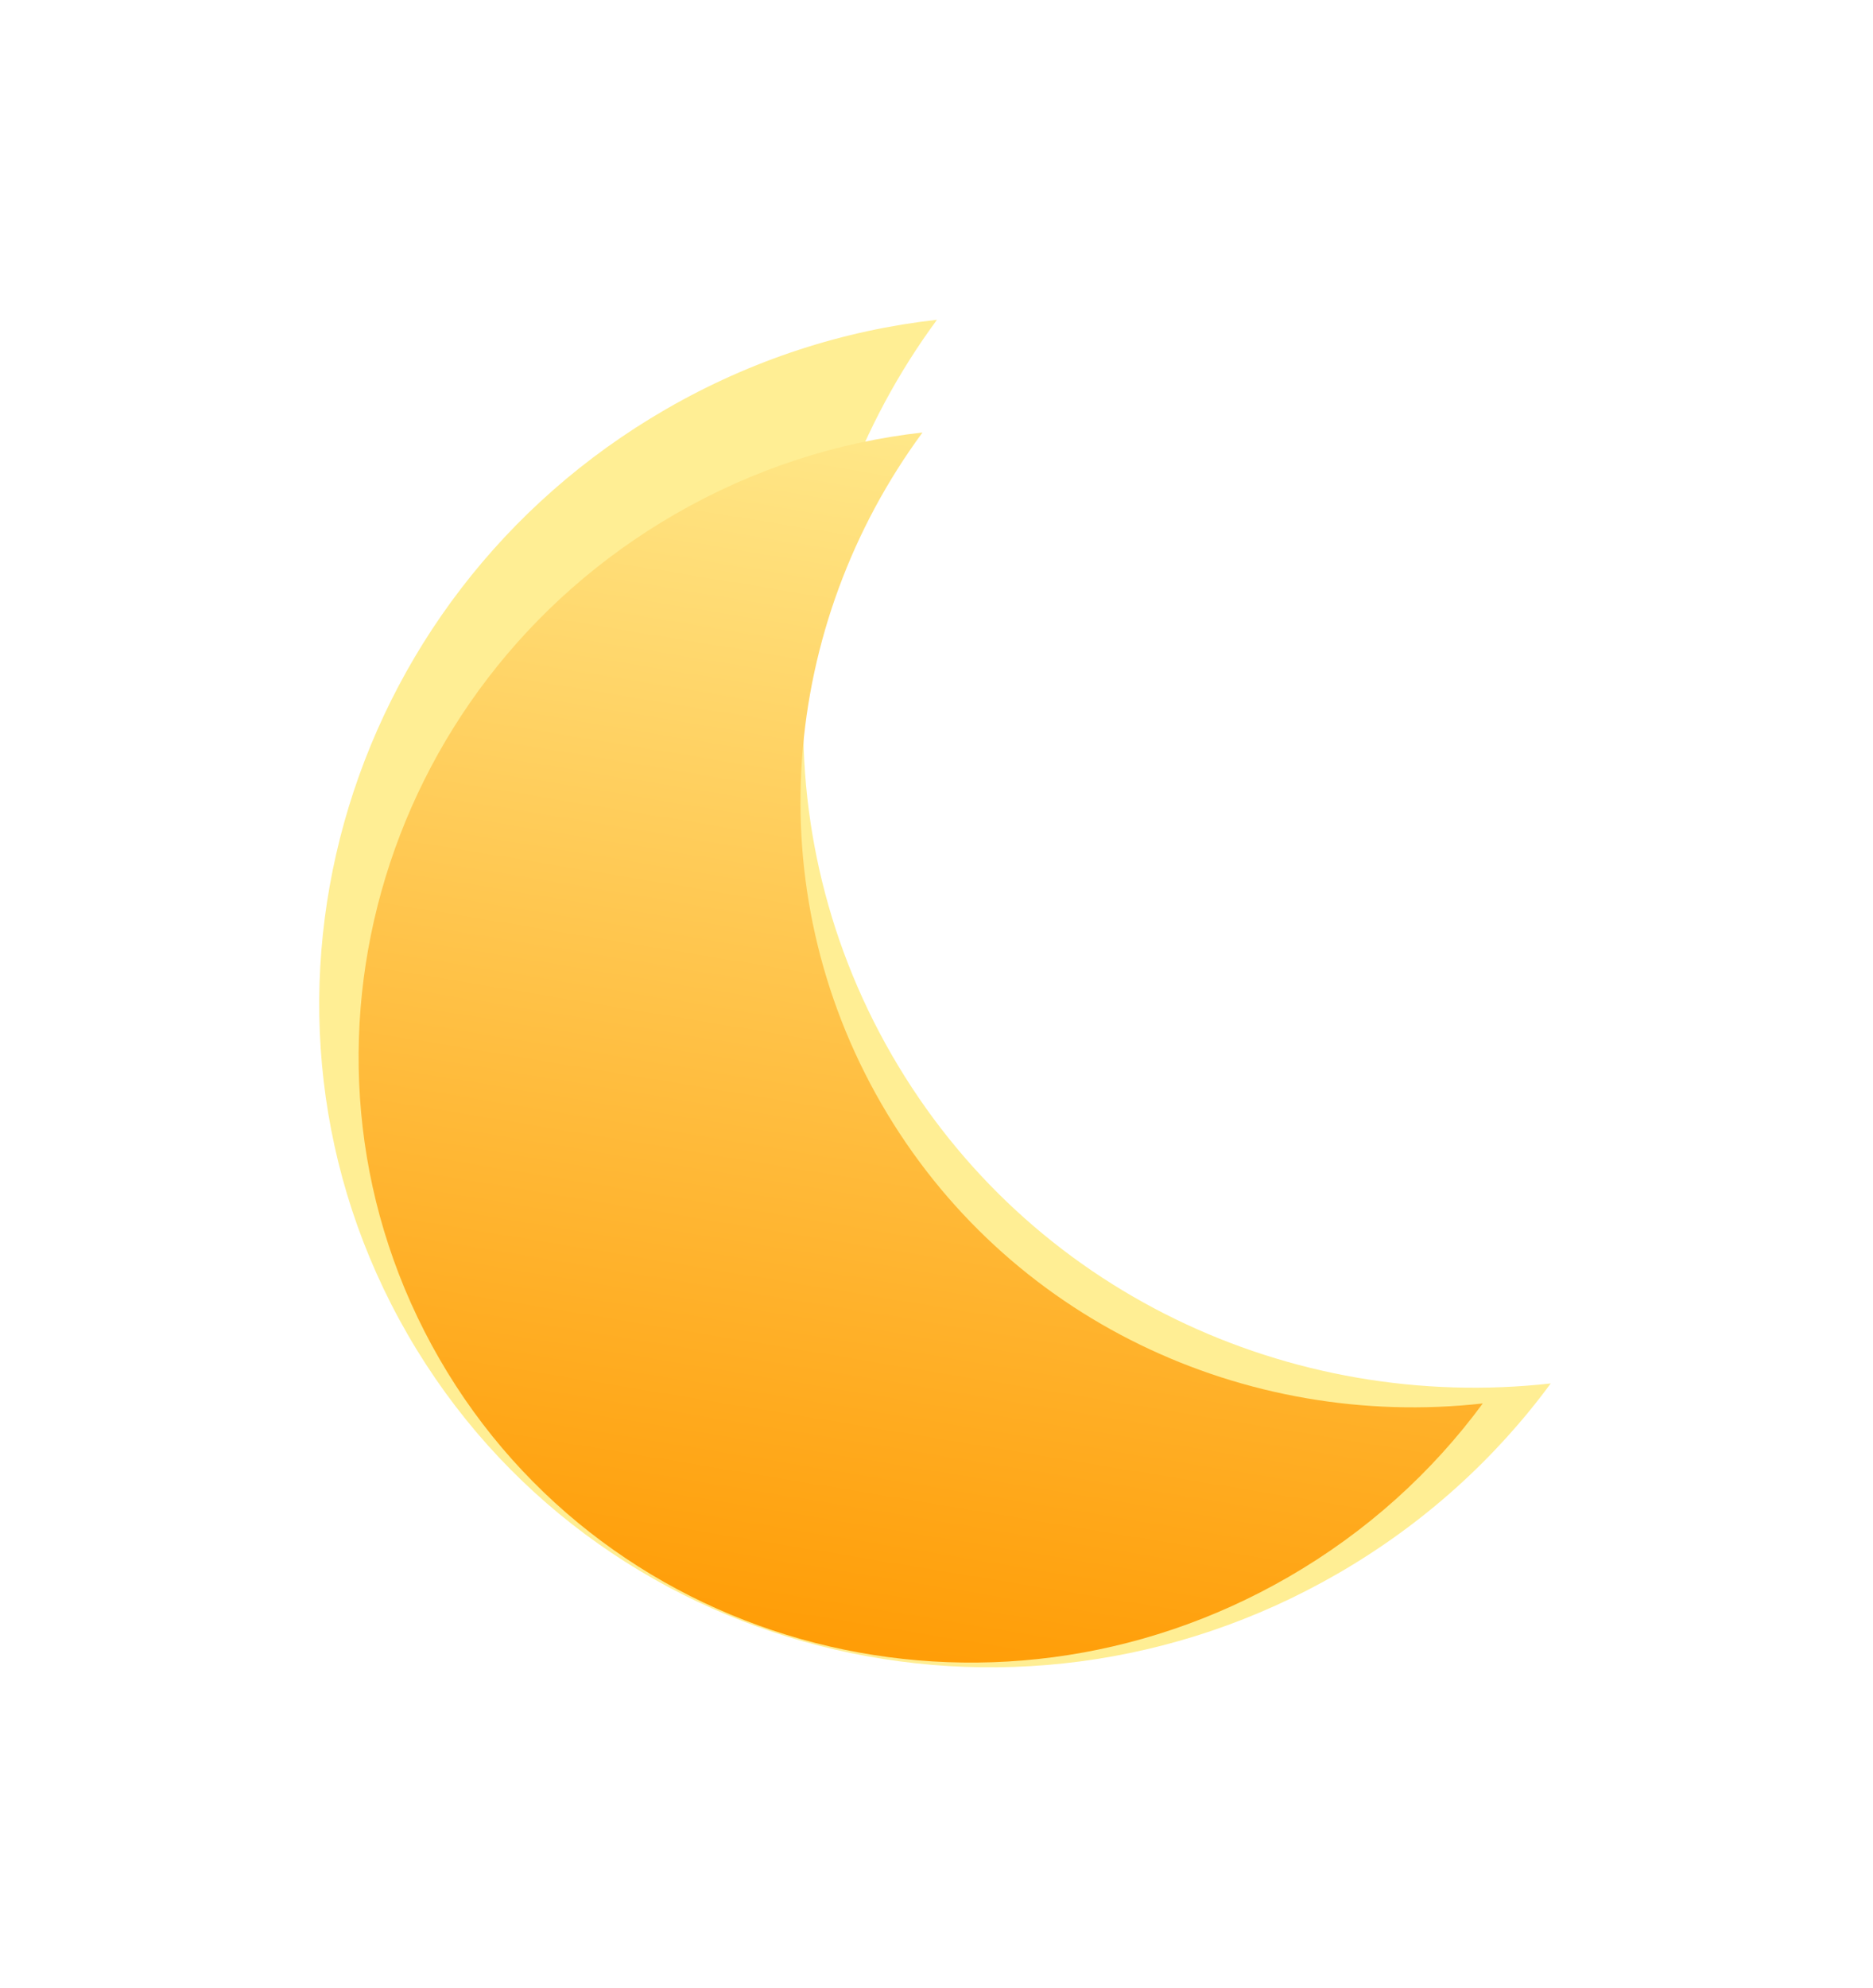 <svg width="313" height="332" viewBox="0 0 313 332" fill="none" xmlns="http://www.w3.org/2000/svg">
<g filter="url(#filter0_f_1_21)">
<path d="M156.578 53.409C130.665 88.592 126.172 136.607 149.031 176.2C171.89 215.793 215.719 235.91 259.145 231.06C249.912 243.597 237.958 254.504 223.554 262.82C168.725 294.476 99.143 276.605 68.138 222.904C37.134 169.203 56.448 100.007 111.277 68.352C125.682 60.035 141.104 55.137 156.578 53.409Z" fill="#FFEE94"/>
</g>
<g filter="url(#filter1_i_1_21)">
<path d="M154.162 68.235C130.508 100.351 126.406 144.181 147.273 180.323C168.139 216.465 208.148 234.828 247.788 230.401C239.36 241.845 228.448 251.801 215.3 259.393C165.25 288.289 101.733 271.976 73.431 222.955C45.129 173.935 62.76 110.772 112.81 81.875C125.959 74.284 140.037 69.812 154.162 68.235Z" fill="url(#paint0_linear_1_21)"/>
</g>
<defs>
<filter id="filter0_f_1_21" x="0.345" y="0.409" width="311.8" height="331.066" filterUnits="userSpaceOnUse" color-interpolation-filters="sRGB">
<feFlood flood-opacity="0" result="BackgroundImageFix"/>
<feBlend mode="normal" in="SourceGraphic" in2="BackgroundImageFix" result="shape"/>
<feGaussianBlur stdDeviation="26.5" result="effect1_foregroundBlur_1_21"/>
</filter>
<filter id="filter1_i_1_21" x="59.928" y="68.235" width="187.861" height="209.448" filterUnits="userSpaceOnUse" color-interpolation-filters="sRGB">
<feFlood flood-opacity="0" result="BackgroundImageFix"/>
<feBlend mode="normal" in="SourceGraphic" in2="BackgroundImageFix" result="shape"/>
<feColorMatrix in="SourceAlpha" type="matrix" values="0 0 0 0 0 0 0 0 0 0 0 0 0 0 0 0 0 0 127 0" result="hardAlpha"/>
<feOffset dy="4"/>
<feGaussianBlur stdDeviation="4"/>
<feComposite in2="hardAlpha" operator="arithmetic" k2="-1" k3="1"/>
<feColorMatrix type="matrix" values="0 0 0 0 1 0 0 0 0 1 0 0 0 0 1 0 0 0 0.55 0"/>
<feBlend mode="normal" in2="shape" result="effect1_innerShadow_1_21"/>
</filter>
<linearGradient id="paint0_linear_1_21" x1="159.313" y1="51.203" x2="121.761" y2="278.582" gradientUnits="userSpaceOnUse">
<stop stop-color="#FFEE94"/>
<stop offset="1" stop-color="#FF9900"/>
</linearGradient>
</defs>
</svg>
